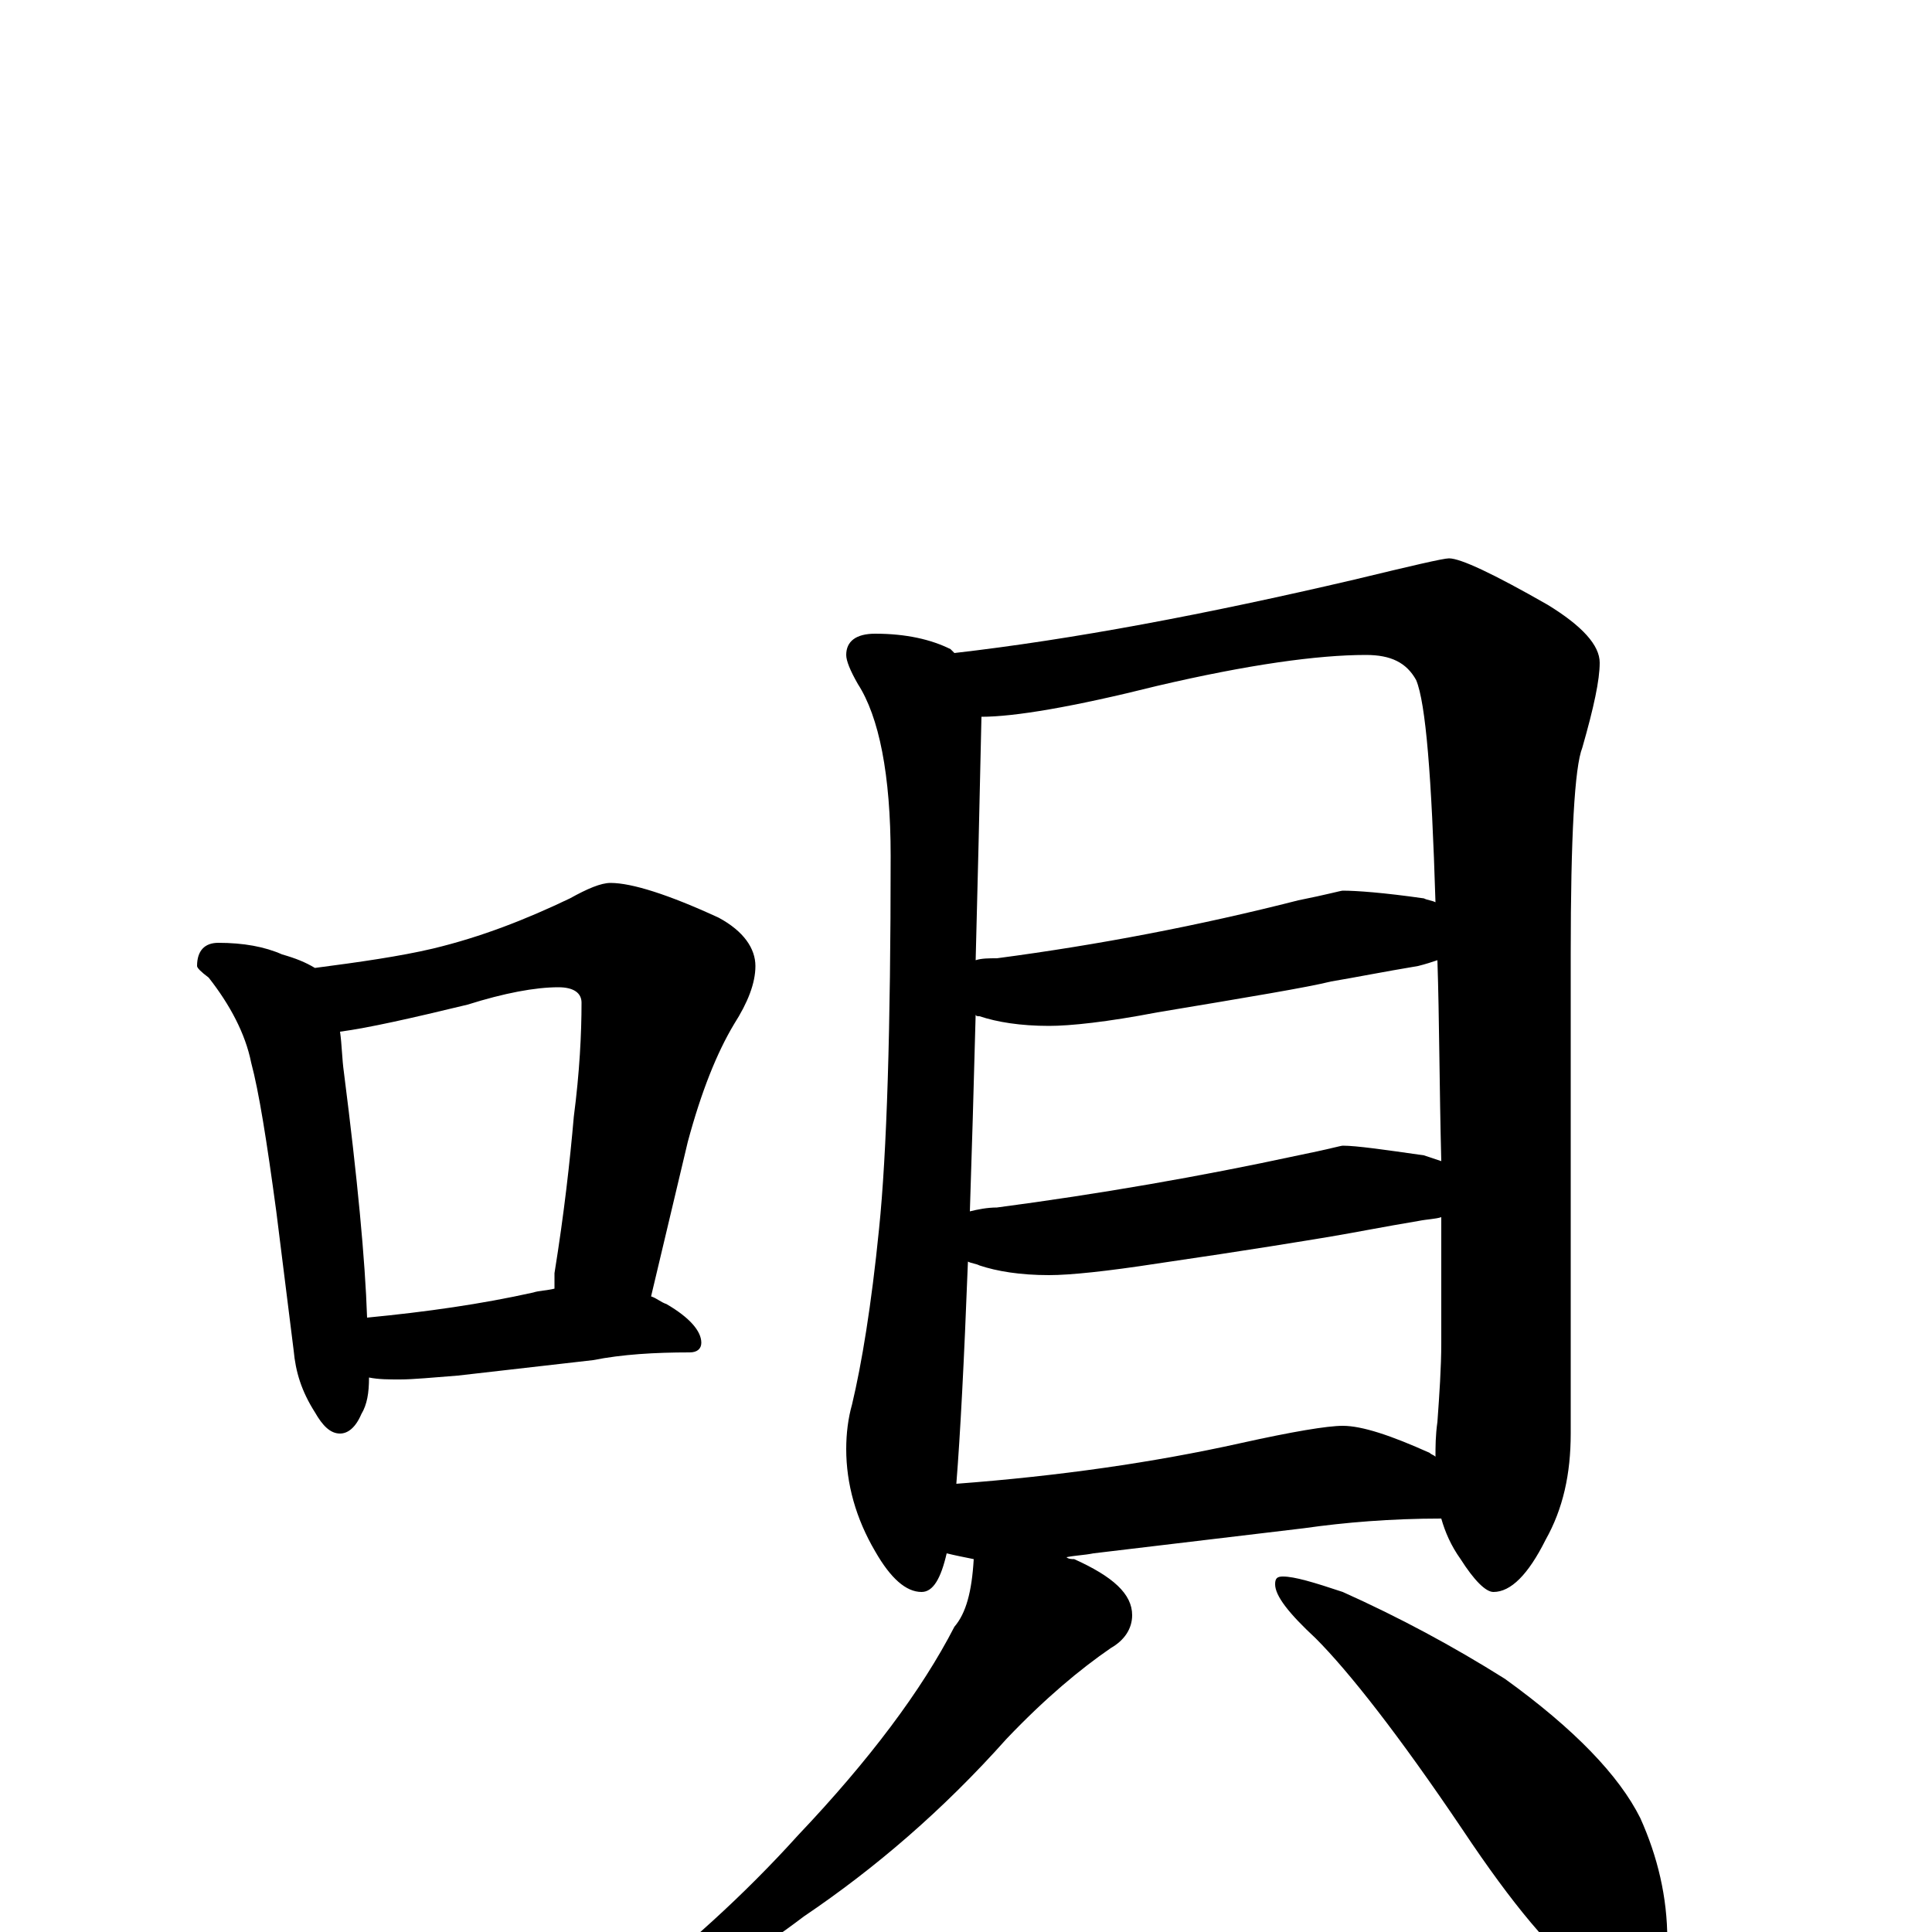 <?xml version="1.0" encoding="utf-8" ?>
<!DOCTYPE svg PUBLIC "-//W3C//DTD SVG 1.1//EN" "http://www.w3.org/Graphics/SVG/1.1/DTD/svg11.dtd">
<svg version="1.1" id="Layer_1" xmlns="http://www.w3.org/2000/svg" xmlns:xlink="http://www.w3.org/1999/xlink" x="0px" y="145px" width="1000px" height="1000px" viewBox="0 0 1000 1000" enable-background="new 0 0 1000 1000" xml:space="preserve">
<g id="Layer_1">
<path id="glyph" transform="matrix(1 0 0 -1 0 1000)" d="M113,512C126,512 137,510 146,506C153,504 158,502 163,499C186,502 207,505 224,509C249,515 272,524 295,535C304,540 311,543 316,543C327,543 346,537 372,525C385,518 391,509 391,500C391,491 387,481 380,470C371,455 363,435 356,409l-19,-80C340,328 342,326 345,325C357,318 363,311 363,305C363,302 361,300 357,300C339,300 322,299 307,296l-70,-8C224,287 214,286 207,286C201,286 196,286 191,287C191,279 190,273 187,268C184,261 180,258 176,258C171,258 167,262 163,269C156,280 153,290 152,301l-9,72C138,410 134,435 130,450C127,465 119,480 108,494C104,497 102,499 102,500C102,508 106,512 113,512M190,318C221,321 249,325 276,331C279,332 283,332 287,333C287,336 287,338 287,341C292,372 295,399 297,422C300,445 301,465 301,481C301,486 297,489 289,489C277,489 261,486 242,480C213,473 191,468 176,466C177,459 177,452 178,445C185,390 189,348 190,318M453,672C469,672 482,669 492,664C493,663 493,663 494,662C555,669 624,682 701,700C730,707 747,711 750,711C756,711 773,703 801,687C819,676 828,666 828,657C828,648 825,634 819,613C815,603 813,567 813,506l0,-248C813,237 809,219 800,203C791,185 782,176 773,176C769,176 763,182 756,193C751,200 748,207 746,214C720,214 696,212 675,209l-109,-13C561,195 557,195 552,194C553,193 555,193 556,193C576,184 586,175 586,164C586,157 582,151 575,147C559,136 541,121 521,100C488,63 453,33 416,8C391,-11 370,-23 352,-30C342,-36 334,-39 328,-39C323,-39 320,-38 320,-35C354,-9 385,19 413,50C450,89 477,125 494,158C500,165 503,176 504,193C499,194 494,195 490,196C487,183 483,176 477,176C469,176 461,183 453,197C443,214 438,232 438,250C438,258 439,266 441,273C446,294 451,324 455,364C459,403 461,467 461,557C461,599 455,629 444,646C440,653 438,658 438,661C438,668 443,672 453,672M495,232C548,236 597,243 642,253C669,259 687,262 695,262C705,262 720,257 740,248C741,247 742,247 743,246C743,251 743,257 744,264C745,278 746,292 746,305C746,328 746,350 746,370C743,369 739,369 734,368C716,365 701,362 689,360C677,358 647,353 599,346C573,342 554,340 543,340C528,340 516,342 507,345C505,346 503,346 501,347C499,295 497,257 495,232M502,373C506,374 511,375 516,375C569,382 621,391 672,402C687,405 694,407 695,407C702,407 716,405 737,402C740,401 743,400 746,399C745,438 745,473 744,503C741,502 738,501 734,500C716,497 701,494 689,492C677,489 647,484 599,476C573,471 554,469 543,469C528,469 516,471 507,474C506,474 505,474 505,475C504,437 503,403 502,373M505,503C508,504 512,504 516,504C569,511 621,521 672,534C687,537 694,539 695,539C702,539 716,538 737,535C739,534 741,534 743,533C741,598 738,636 733,648C728,657 720,661 707,661C682,661 646,656 599,645C555,634 525,629 508,629C507,583 506,541 505,503M664,184C670,184 680,181 695,176C724,163 752,148 779,131C815,105 838,81 849,59C858,39 863,18 863,-4C863,-11 861,-18 858,-25C855,-32 850,-35 844,-35C839,-35 832,-31 821,-23C804,-11 783,14 757,53C724,102 698,135 681,152C667,165 660,174 660,180C660,183 661,184 664,184z"/>
</g>
</svg>
